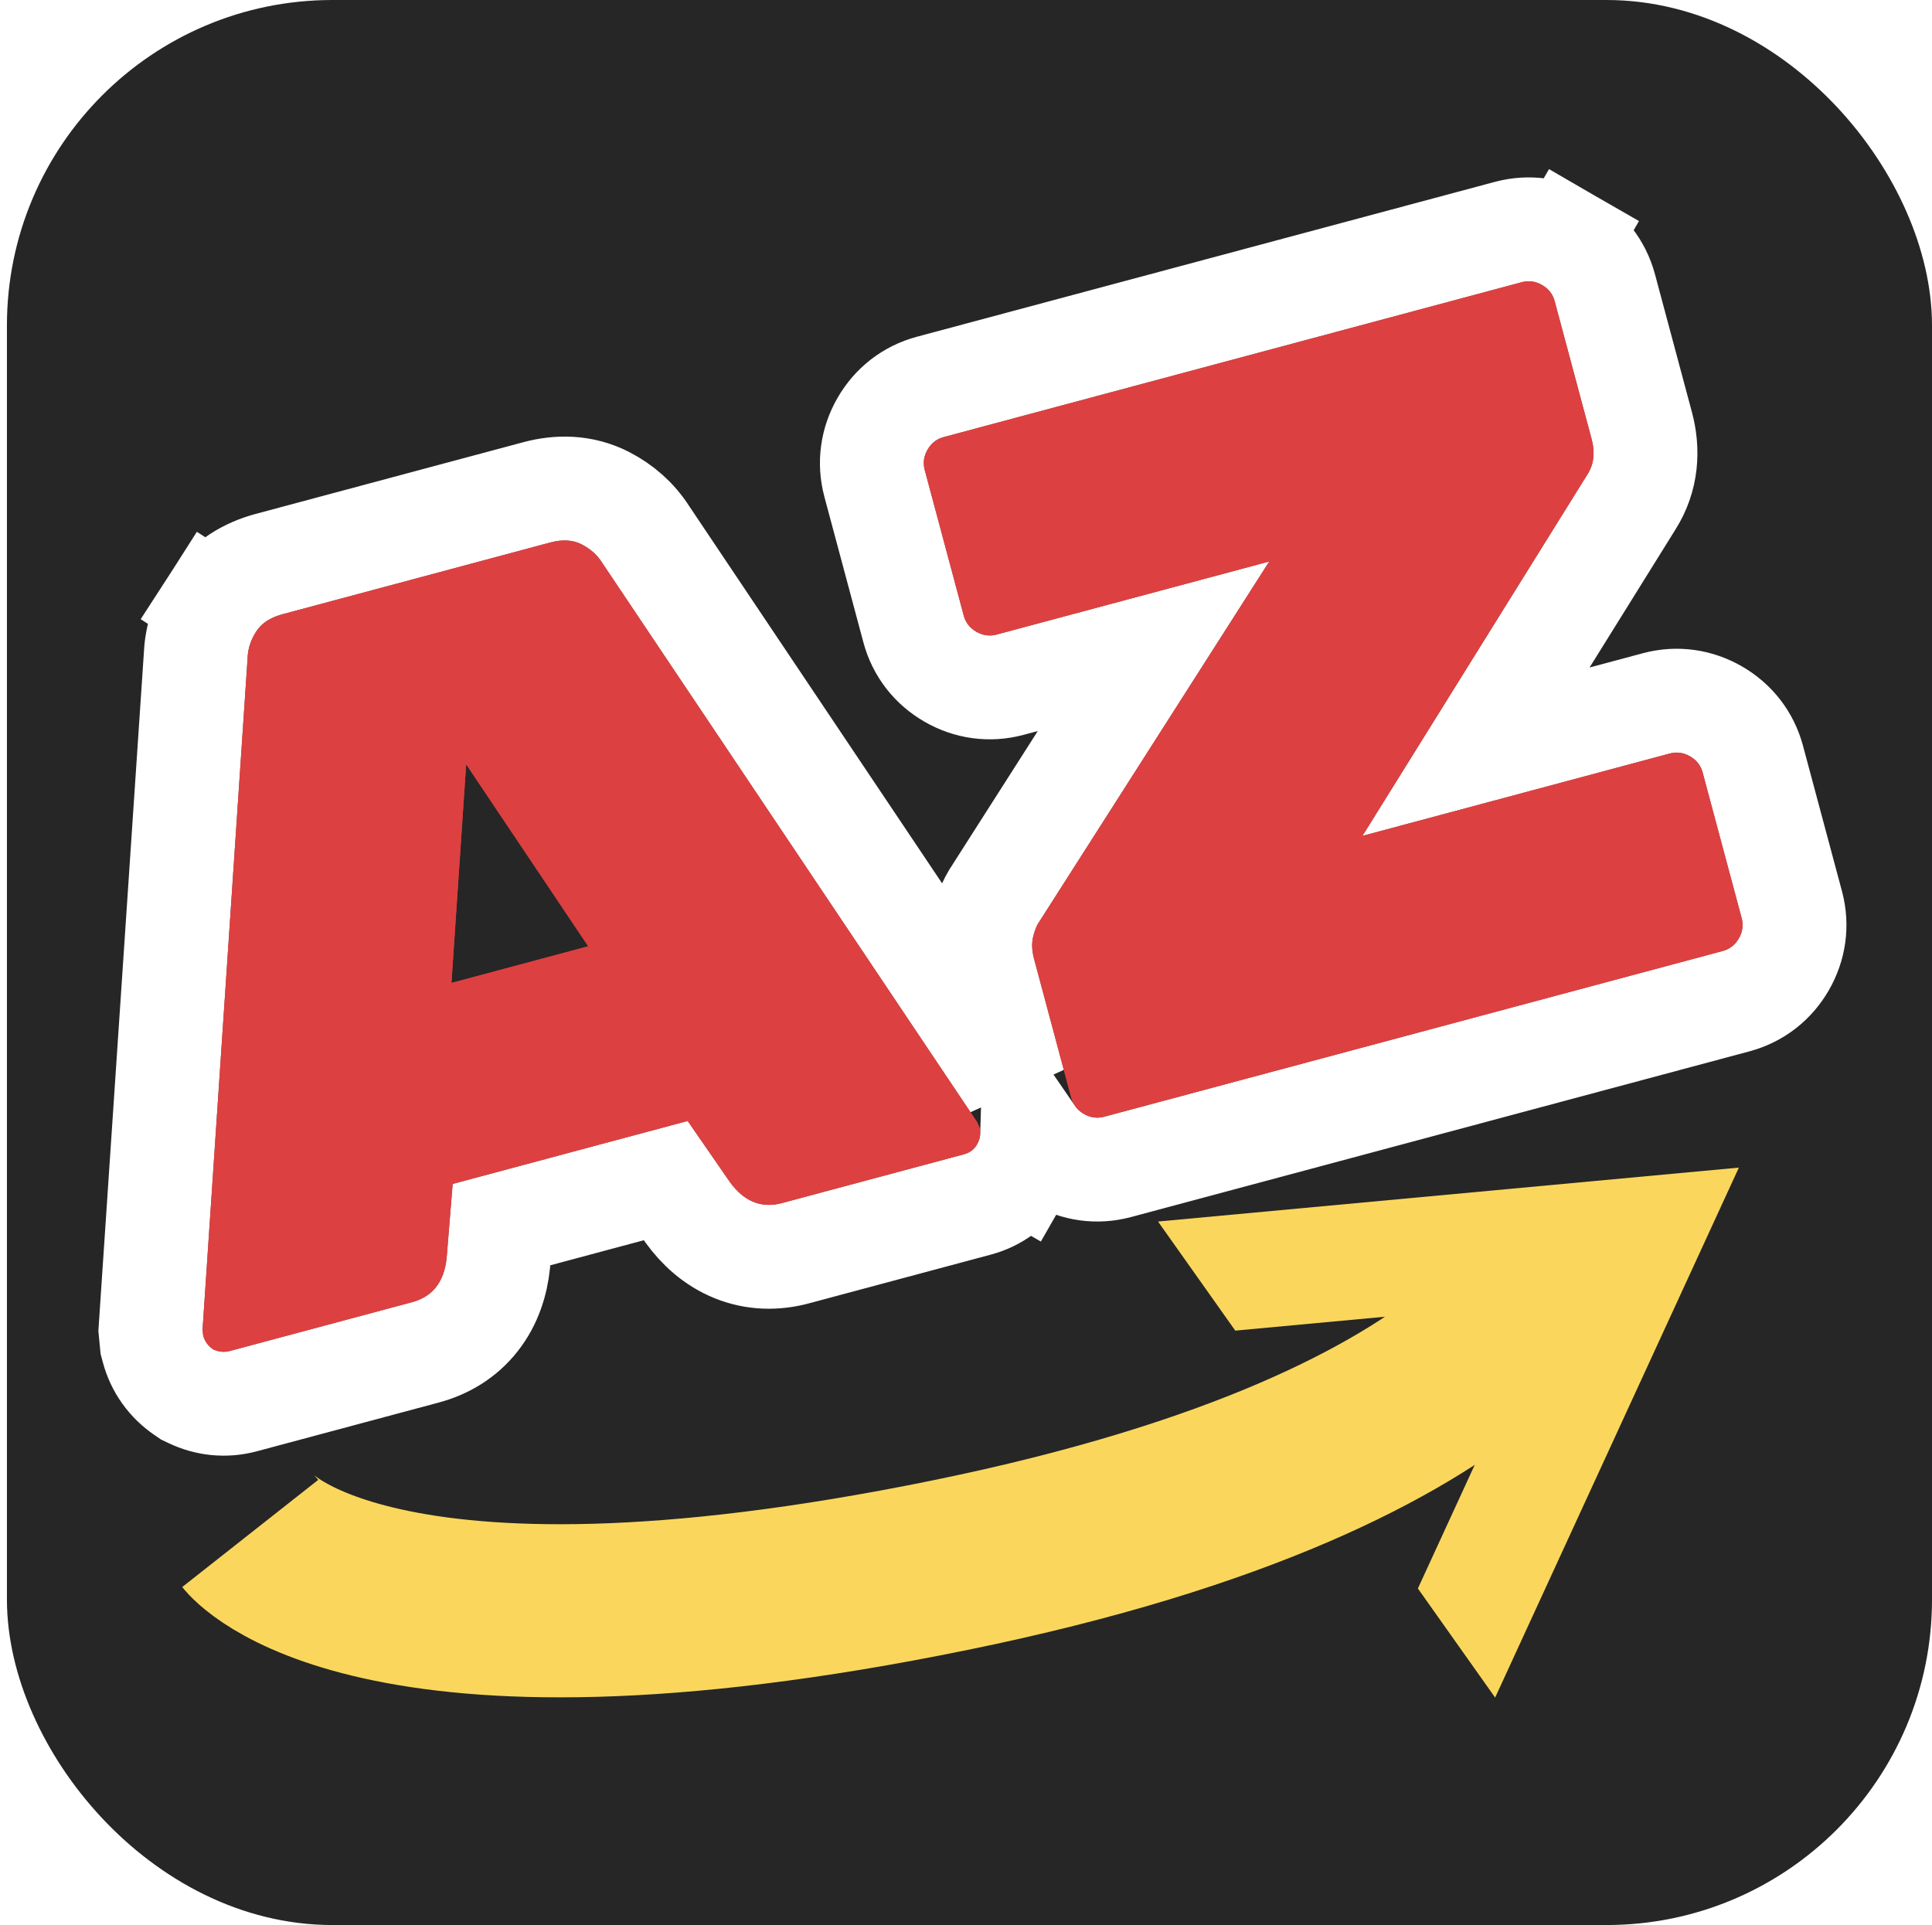 <svg width="279" height="278" viewBox="0 0 279 278" fill="none" xmlns="http://www.w3.org/2000/svg">
<rect x="6" y="5" width="268" height="268" rx="42" fill="#262626" stroke="#262626" stroke-width="10"/>
<path d="M36.134 221.452C36.134 221.452 53.256 243.182 137.252 226.02C221.247 208.858 227.687 177.636 227.687 177.636" stroke="#FAD75C" stroke-width="25"/>
<path fill-rule="evenodd" clip-rule="evenodd" d="M215.913 245.153L251.11 168.619L167.231 176.405L178.387 192.16L223.822 187.942L204.757 229.398L215.913 245.153Z" fill="#FAD75C"/>
<g filter="url(#filter0_d_5_69)">
<path d="M64.5 177.643C64.139 181.118 62.475 183.254 59.508 184.049L33.219 191.093C32.384 191.317 31.568 191.237 30.77 190.855C30.04 190.355 29.562 189.687 29.339 188.853L29.254 187.981L35.761 90.976C35.809 89.671 36.219 88.418 36.99 87.217C37.762 86.017 39.029 85.18 40.791 84.708L79.459 74.347C81.22 73.875 82.736 73.966 84.004 74.62C85.272 75.274 86.254 76.154 86.948 77.26L141.085 158.016L141.448 158.813C141.672 159.648 141.546 160.477 141.071 161.3C140.664 162.005 140.043 162.47 139.208 162.693L112.919 169.737C109.952 170.532 107.443 169.515 105.393 166.685L99.307 157.881L65.368 166.974L64.5 177.643ZM67.318 106.373L65.194 137.95L84.945 132.658L67.318 106.373Z" fill="#DD4040"/>
<path d="M241.119 104.825C242.139 104.552 243.119 104.687 244.06 105.23C245 105.773 245.607 106.554 245.881 107.574L251.508 128.577C251.782 129.597 251.647 130.578 251.104 131.518C250.561 132.459 249.779 133.066 248.759 133.339L159.461 157.266C158.441 157.54 157.461 157.405 156.52 156.862C155.58 156.319 154.973 155.537 154.7 154.517L149.333 134.488C149.01 133.282 148.968 132.2 149.208 131.241C149.448 130.283 149.75 129.556 150.115 129.06L183.297 77.085L143.934 87.633C142.914 87.906 141.933 87.771 140.993 87.228C140.052 86.685 139.445 85.903 139.172 84.883L133.544 63.88C133.271 62.86 133.406 61.88 133.949 60.939C134.492 59.999 135.273 59.392 136.293 59.118L219.749 36.757C220.769 36.483 221.75 36.618 222.69 37.161C223.631 37.704 224.238 38.486 224.511 39.506L229.841 59.396C230.362 61.343 230.17 63.035 229.262 64.471L196.748 116.714L241.119 104.825Z" fill="#DD4040"/>
<path d="M71.96 178.417L71.968 178.334L71.975 178.251L72.415 172.851L96.143 166.493L99.224 170.95L99.271 171.018L99.32 171.086C100.933 173.313 103.109 175.351 105.994 176.521C108.961 177.724 112.023 177.742 114.861 176.982L141.149 169.938C143.776 169.234 146.099 167.59 147.566 165.05L141.592 161.601L147.566 165.05C148.448 163.523 148.993 161.782 149.051 159.942C150.009 161.337 151.274 162.493 152.77 163.357C155.379 164.863 158.401 165.315 161.402 164.511L250.7 140.584C253.702 139.779 256.093 137.877 257.599 135.268C259.105 132.66 259.557 129.638 258.753 126.636L253.125 105.633C252.321 102.631 250.418 100.24 247.81 98.734C245.202 97.229 242.18 96.776 239.178 97.581L213.149 104.555L235.603 68.477C235.608 68.469 235.613 68.46 235.618 68.452C237.838 64.923 238.036 61.004 237.085 57.455L231.756 37.565C230.951 34.563 229.049 32.172 226.44 30.666L222.694 37.155L226.44 30.666C223.832 29.16 220.81 28.708 217.808 29.512L134.352 51.874C131.35 52.678 128.959 54.581 127.454 57.189C125.948 59.798 125.495 62.82 126.3 65.821L131.927 86.825C132.732 89.826 134.634 92.217 137.243 93.723C139.851 95.229 142.873 95.681 145.875 94.877L166.582 89.328L143.886 124.879C142.822 126.422 142.264 128.097 141.933 129.42C141.312 131.899 141.52 134.31 142.088 136.429L146.379 152.444L93.229 73.162C91.761 70.869 89.752 69.145 87.441 67.954C84.092 66.228 80.563 66.287 77.517 67.103L38.849 77.464C35.803 78.28 32.718 79.993 30.681 83.163L36.99 87.217L30.681 83.163C29.275 85.35 28.397 87.847 28.272 90.567L21.771 187.479L21.73 188.093L21.789 188.705L21.874 189.577L21.934 190.194L22.095 190.794C22.794 193.404 24.365 195.559 26.533 197.043L27.009 197.369L27.529 197.618C29.899 198.754 32.55 199.037 35.16 198.337L61.449 191.293C64.286 190.533 66.929 188.986 68.897 186.461C70.811 184.005 71.676 181.152 71.96 178.417Z" stroke="white" stroke-width="15"/>
</g>
<g filter="url(#filter1_d_5_69)">
<path d="M64.5 177.643C64.139 181.118 62.475 183.254 59.508 184.049L33.219 191.093C32.385 191.317 31.568 191.237 30.77 190.855C30.04 190.355 29.563 189.687 29.339 188.853L29.255 187.981L35.761 90.976C35.809 89.671 36.219 88.418 36.991 87.217C37.762 86.017 39.029 85.18 40.791 84.708L79.459 74.347C81.221 73.875 82.736 73.966 84.004 74.62C85.273 75.274 86.254 76.154 86.948 77.26L141.086 158.016L141.448 158.813C141.672 159.648 141.546 160.477 141.071 161.3C140.664 162.005 140.043 162.47 139.208 162.693L112.92 169.737C109.952 170.532 107.443 169.515 105.393 166.685L99.307 157.881L65.368 166.974L64.5 177.643ZM67.318 106.373L65.194 137.95L84.946 132.658L67.318 106.373ZM241.119 104.825C242.139 104.552 243.119 104.687 244.06 105.23C245.001 105.773 245.608 106.554 245.881 107.574L251.509 128.577C251.782 129.597 251.647 130.578 251.104 131.518C250.561 132.459 249.779 133.066 248.759 133.339L159.462 157.266C158.442 157.54 157.461 157.405 156.521 156.862C155.58 156.319 154.973 155.537 154.7 154.517L149.333 134.488C149.01 133.282 148.968 132.2 149.208 131.241C149.448 130.283 149.751 129.556 150.115 129.06L183.297 77.085L143.934 87.633C142.914 87.906 141.934 87.771 140.993 87.228C140.052 86.685 139.445 85.903 139.172 84.883L133.544 63.88C133.271 62.86 133.406 61.88 133.949 60.939C134.492 59.999 135.274 59.392 136.294 59.118L219.75 36.757C220.77 36.483 221.75 36.618 222.69 37.161C223.631 37.704 224.238 38.486 224.511 39.506L229.841 59.396C230.363 61.343 230.17 63.035 229.263 64.471L196.748 116.714L241.119 104.825Z" fill="#DD4040"/>
</g>
<path d="M38.5 61.5L61 57.5L69.5 61.5L36 70.5L38.5 61.5Z" fill="#262626"/>
<defs>
<filter id="filter0_d_5_69" x="10.206" y="21.619" width="260.44" height="192.598" filterUnits="userSpaceOnUse" color-interpolation-filters="sRGB">
<feFlood flood-opacity="0" result="BackgroundImageFix"/>
<feColorMatrix in="SourceAlpha" type="matrix" values="0 0 0 0 0 0 0 0 0 0 0 0 0 0 0 0 0 0 127 0" result="hardAlpha"/>
<feOffset dy="4"/>
<feGaussianBlur stdDeviation="2"/>
<feComposite in2="hardAlpha" operator="out"/>
<feColorMatrix type="matrix" values="0 0 0 0 0 0 0 0 0 0 0 0 0 0 0 0 0 0 0.25 0"/>
<feBlend mode="normal" in2="BackgroundImageFix" result="effect1_dropShadow_5_69"/>
<feBlend mode="normal" in="SourceGraphic" in2="effect1_dropShadow_5_69" result="shape"/>
</filter>
<filter id="filter1_d_5_69" x="0.07" y="34.968" width="256.445" height="164.945" filterUnits="userSpaceOnUse" color-interpolation-filters="sRGB">
<feFlood flood-opacity="0" result="BackgroundImageFix"/>
<feColorMatrix in="SourceAlpha" type="matrix" values="0 0 0 0 0 0 0 0 0 0 0 0 0 0 0 0 0 0 127 0" result="hardAlpha"/>
<feOffset dy="4"/>
<feGaussianBlur stdDeviation="2"/>
<feComposite in2="hardAlpha" operator="out"/>
<feColorMatrix type="matrix" values="0 0 0 0 0 0 0 0 0 0 0 0 0 0 0 0 0 0 0.25 0"/>
<feBlend mode="normal" in2="BackgroundImageFix" result="effect1_dropShadow_5_69"/>
<feBlend mode="normal" in="SourceGraphic" in2="effect1_dropShadow_5_69" result="shape"/>
</filter>
</defs>
</svg>
